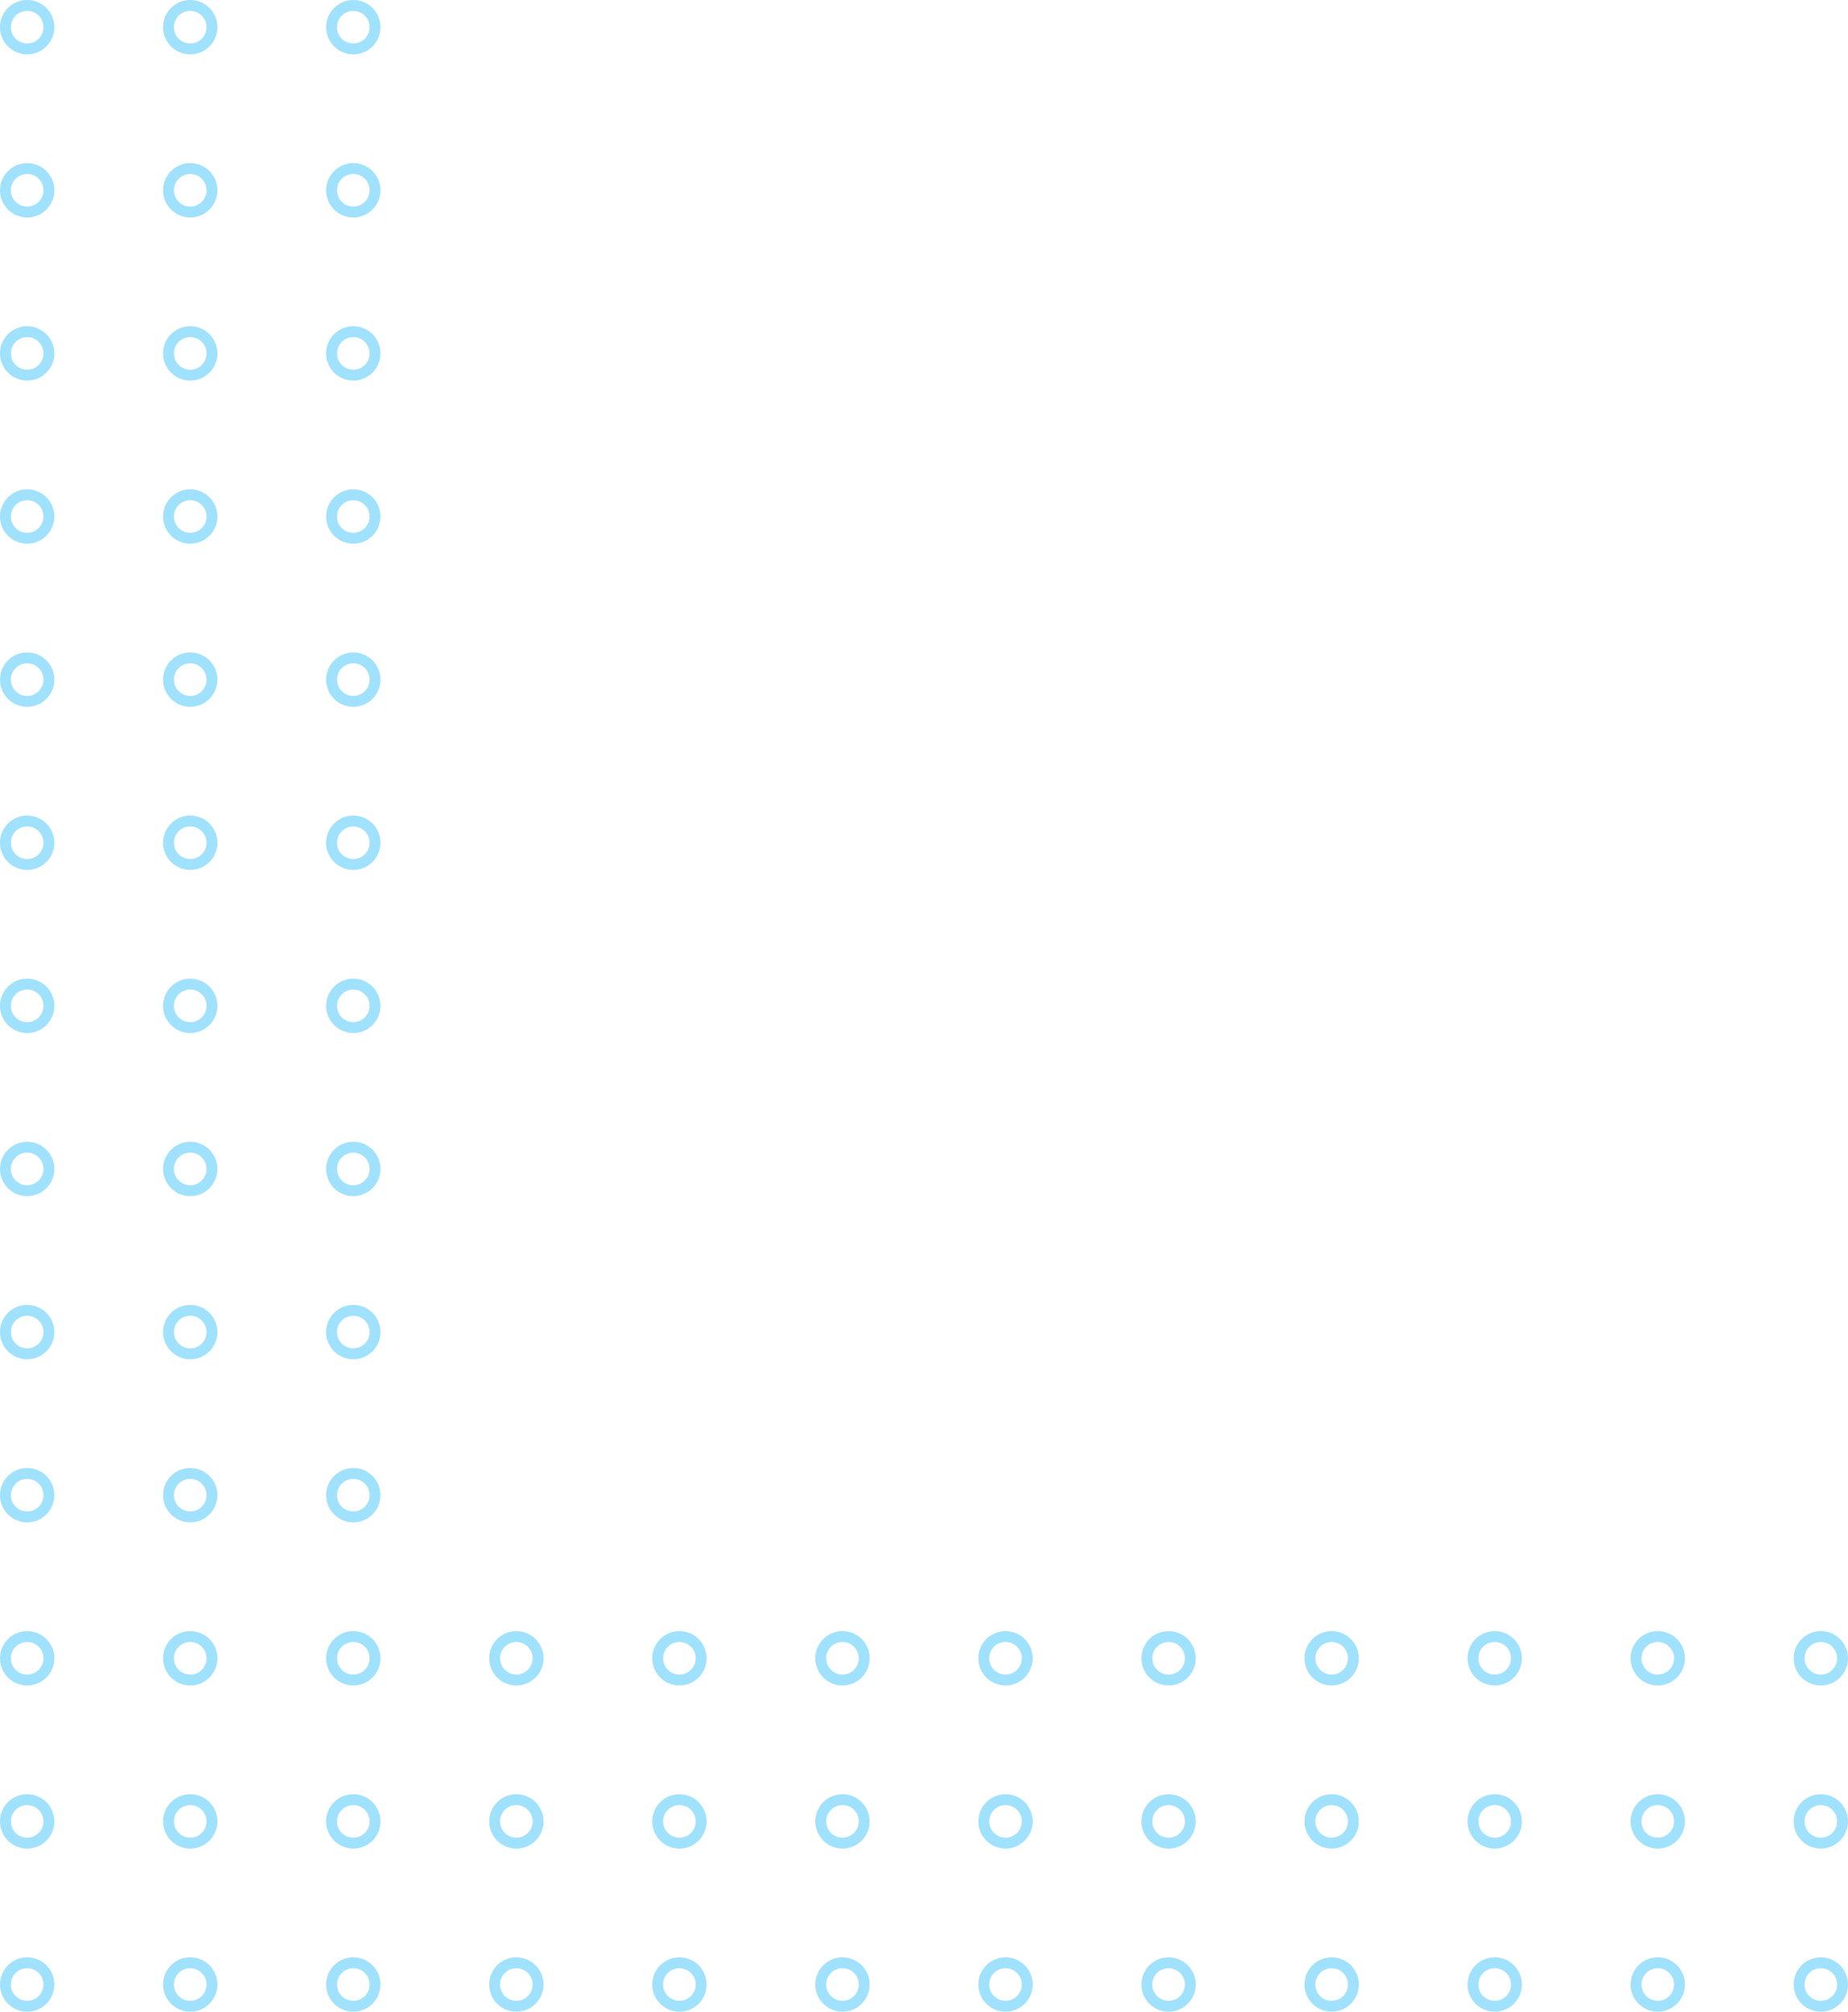 <svg width="340" height="370" viewBox="0 0 340 370" fill="none" xmlns="http://www.w3.org/2000/svg">
<circle cx="65" cy="5" r="4" transform="rotate(90 65 5)" stroke="#A0E1FD" stroke-width="2"/>
<circle cx="35" cy="5" r="4" transform="rotate(90 35 5)" stroke="#A0E1FD" stroke-width="2"/>
<circle cx="5" cy="5" r="4" transform="rotate(90 5 5)" stroke="#A0E1FD" stroke-width="2"/>
<circle cx="65" cy="35" r="4" transform="rotate(90 65 35)" stroke="#A0E1FD" stroke-width="2"/>
<circle cx="35" cy="35" r="4" transform="rotate(90 35 35)" stroke="#A0E1FD" stroke-width="2"/>
<circle cx="5" cy="35" r="4" transform="rotate(90 5 35)" stroke="#A0E1FD" stroke-width="2"/>
<circle cx="65" cy="65" r="4" transform="rotate(90 65 65)" stroke="#A0E1FD" stroke-width="2"/>
<circle cx="35" cy="65" r="4" transform="rotate(90 35 65)" stroke="#A0E1FD" stroke-width="2"/>
<circle cx="5" cy="65" r="4" transform="rotate(90 5 65)" stroke="#A0E1FD" stroke-width="2"/>
<circle cx="65" cy="95" r="4" transform="rotate(90 65 95)" stroke="#A0E1FD" stroke-width="2"/>
<circle cx="35" cy="95" r="4" transform="rotate(90 35 95)" stroke="#A0E1FD" stroke-width="2"/>
<circle cx="5" cy="95" r="4" transform="rotate(90 5 95)" stroke="#A0E1FD" stroke-width="2"/>
<circle cx="65" cy="125" r="4" transform="rotate(90 65 125)" stroke="#A0E1FD" stroke-width="2"/>
<circle cx="35" cy="125" r="4" transform="rotate(90 35 125)" stroke="#A0E1FD" stroke-width="2"/>
<circle cx="5" cy="125" r="4" transform="rotate(90 5 125)" stroke="#A0E1FD" stroke-width="2"/>
<circle cx="65" cy="155" r="4" transform="rotate(90 65 155)" stroke="#A0E1FD" stroke-width="2"/>
<circle cx="35" cy="155" r="4" transform="rotate(90 35 155)" stroke="#A0E1FD" stroke-width="2"/>
<circle cx="5" cy="155" r="4" transform="rotate(90 5 155)" stroke="#A0E1FD" stroke-width="2"/>
<circle cx="65" cy="185" r="4" transform="rotate(90 65 185)" stroke="#A0E1FD" stroke-width="2"/>
<circle cx="35" cy="185" r="4" transform="rotate(90 35 185)" stroke="#A0E1FD" stroke-width="2"/>
<circle cx="5" cy="185" r="4" transform="rotate(90 5 185)" stroke="#A0E1FD" stroke-width="2"/>
<circle cx="335" cy="305" r="4" transform="rotate(90 335 305)" stroke="#A0E1FD" stroke-width="2"/>
<circle cx="335" cy="335" r="4" transform="rotate(90 335 335)" stroke="#A0E1FD" stroke-width="2"/>
<circle cx="335" cy="365" r="4" transform="rotate(90 335 365)" stroke="#A0E1FD" stroke-width="2"/>
<circle cx="305" cy="305" r="4" transform="rotate(90 305 305)" stroke="#A0E1FD" stroke-width="2"/>
<circle cx="305" cy="335" r="4" transform="rotate(90 305 335)" stroke="#A0E1FD" stroke-width="2"/>
<circle cx="305" cy="365" r="4" transform="rotate(90 305 365)" stroke="#A0E1FD" stroke-width="2"/>
<circle cx="275" cy="305" r="4" transform="rotate(90 275 305)" stroke="#A0E1FD" stroke-width="2"/>
<circle cx="275" cy="335" r="4" transform="rotate(90 275 335)" stroke="#A0E1FD" stroke-width="2"/>
<circle cx="275" cy="365" r="4" transform="rotate(90 275 365)" stroke="#A0E1FD" stroke-width="2"/>
<circle cx="245" cy="305" r="4" transform="rotate(90 245 305)" stroke="#A0E1FD" stroke-width="2"/>
<circle cx="245" cy="335" r="4" transform="rotate(90 245 335)" stroke="#A0E1FD" stroke-width="2"/>
<circle cx="245" cy="365" r="4" transform="rotate(90 245 365)" stroke="#A0E1FD" stroke-width="2"/>
<circle cx="215" cy="305" r="4" transform="rotate(90 215 305)" stroke="#A0E1FD" stroke-width="2"/>
<circle cx="215" cy="335" r="4" transform="rotate(90 215 335)" stroke="#A0E1FD" stroke-width="2"/>
<circle cx="215" cy="365" r="4" transform="rotate(90 215 365)" stroke="#A0E1FD" stroke-width="2"/>
<circle cx="185" cy="305" r="4" transform="rotate(90 185 305)" stroke="#A0E1FD" stroke-width="2"/>
<circle cx="185" cy="335" r="4" transform="rotate(90 185 335)" stroke="#A0E1FD" stroke-width="2"/>
<circle cx="185" cy="365" r="4" transform="rotate(90 185 365)" stroke="#A0E1FD" stroke-width="2"/>
<circle cx="155" cy="305" r="4" transform="rotate(90 155 305)" stroke="#A0E1FD" stroke-width="2"/>
<circle cx="155" cy="335" r="4" transform="rotate(90 155 335)" stroke="#A0E1FD" stroke-width="2"/>
<circle cx="155" cy="365" r="4" transform="rotate(90 155 365)" stroke="#A0E1FD" stroke-width="2"/>
<circle cx="125" cy="305" r="4" transform="rotate(90 125 305)" stroke="#A0E1FD" stroke-width="2"/>
<circle cx="125" cy="335" r="4" transform="rotate(90 125 335)" stroke="#A0E1FD" stroke-width="2"/>
<circle cx="125" cy="365" r="4" transform="rotate(90 125 365)" stroke="#A0E1FD" stroke-width="2"/>
<circle cx="95" cy="305" r="4" transform="rotate(90 95 305)" stroke="#A0E1FD" stroke-width="2"/>
<circle cx="95" cy="335" r="4" transform="rotate(90 95 335)" stroke="#A0E1FD" stroke-width="2"/>
<circle cx="95" cy="365" r="4" transform="rotate(90 95 365)" stroke="#A0E1FD" stroke-width="2"/>
<circle cx="65" cy="215" r="4" transform="rotate(90 65 215)" stroke="#A0E1FD" stroke-width="2"/>
<circle cx="65" cy="245" r="4" transform="rotate(90 65 245)" stroke="#A0E1FD" stroke-width="2"/>
<circle cx="65" cy="275" r="4" transform="rotate(90 65 275)" stroke="#A0E1FD" stroke-width="2"/>
<circle cx="65" cy="305" r="4" transform="rotate(90 65 305)" stroke="#A0E1FD" stroke-width="2"/>
<circle cx="65" cy="335" r="4" transform="rotate(90 65 335)" stroke="#A0E1FD" stroke-width="2"/>
<circle cx="65" cy="365" r="4" transform="rotate(90 65 365)" stroke="#A0E1FD" stroke-width="2"/>
<circle cx="35" cy="215" r="4" transform="rotate(90 35 215)" stroke="#A0E1FD" stroke-width="2"/>
<circle cx="35" cy="245" r="4" transform="rotate(90 35 245)" stroke="#A0E1FD" stroke-width="2"/>
<circle cx="35" cy="275" r="4" transform="rotate(90 35 275)" stroke="#A0E1FD" stroke-width="2"/>
<circle cx="35" cy="305" r="4" transform="rotate(90 35 305)" stroke="#A0E1FD" stroke-width="2"/>
<circle cx="35" cy="335" r="4" transform="rotate(90 35 335)" stroke="#A0E1FD" stroke-width="2"/>
<circle cx="35" cy="365" r="4" transform="rotate(90 35 365)" stroke="#A0E1FD" stroke-width="2"/>
<circle cx="5" cy="215" r="4" transform="rotate(90 5 215)" stroke="#A0E1FD" stroke-width="2"/>
<circle cx="5" cy="245" r="4" transform="rotate(90 5 245)" stroke="#A0E1FD" stroke-width="2"/>
<circle cx="5" cy="275" r="4" transform="rotate(90 5 275)" stroke="#A0E1FD" stroke-width="2"/>
<circle cx="5" cy="305" r="4" transform="rotate(90 5 305)" stroke="#A0E1FD" stroke-width="2"/>
<circle cx="5" cy="335" r="4" transform="rotate(90 5 335)" stroke="#A0E1FD" stroke-width="2"/>
<circle cx="5" cy="365" r="4" transform="rotate(90 5 365)" stroke="#A0E1FD" stroke-width="2"/>
</svg>
